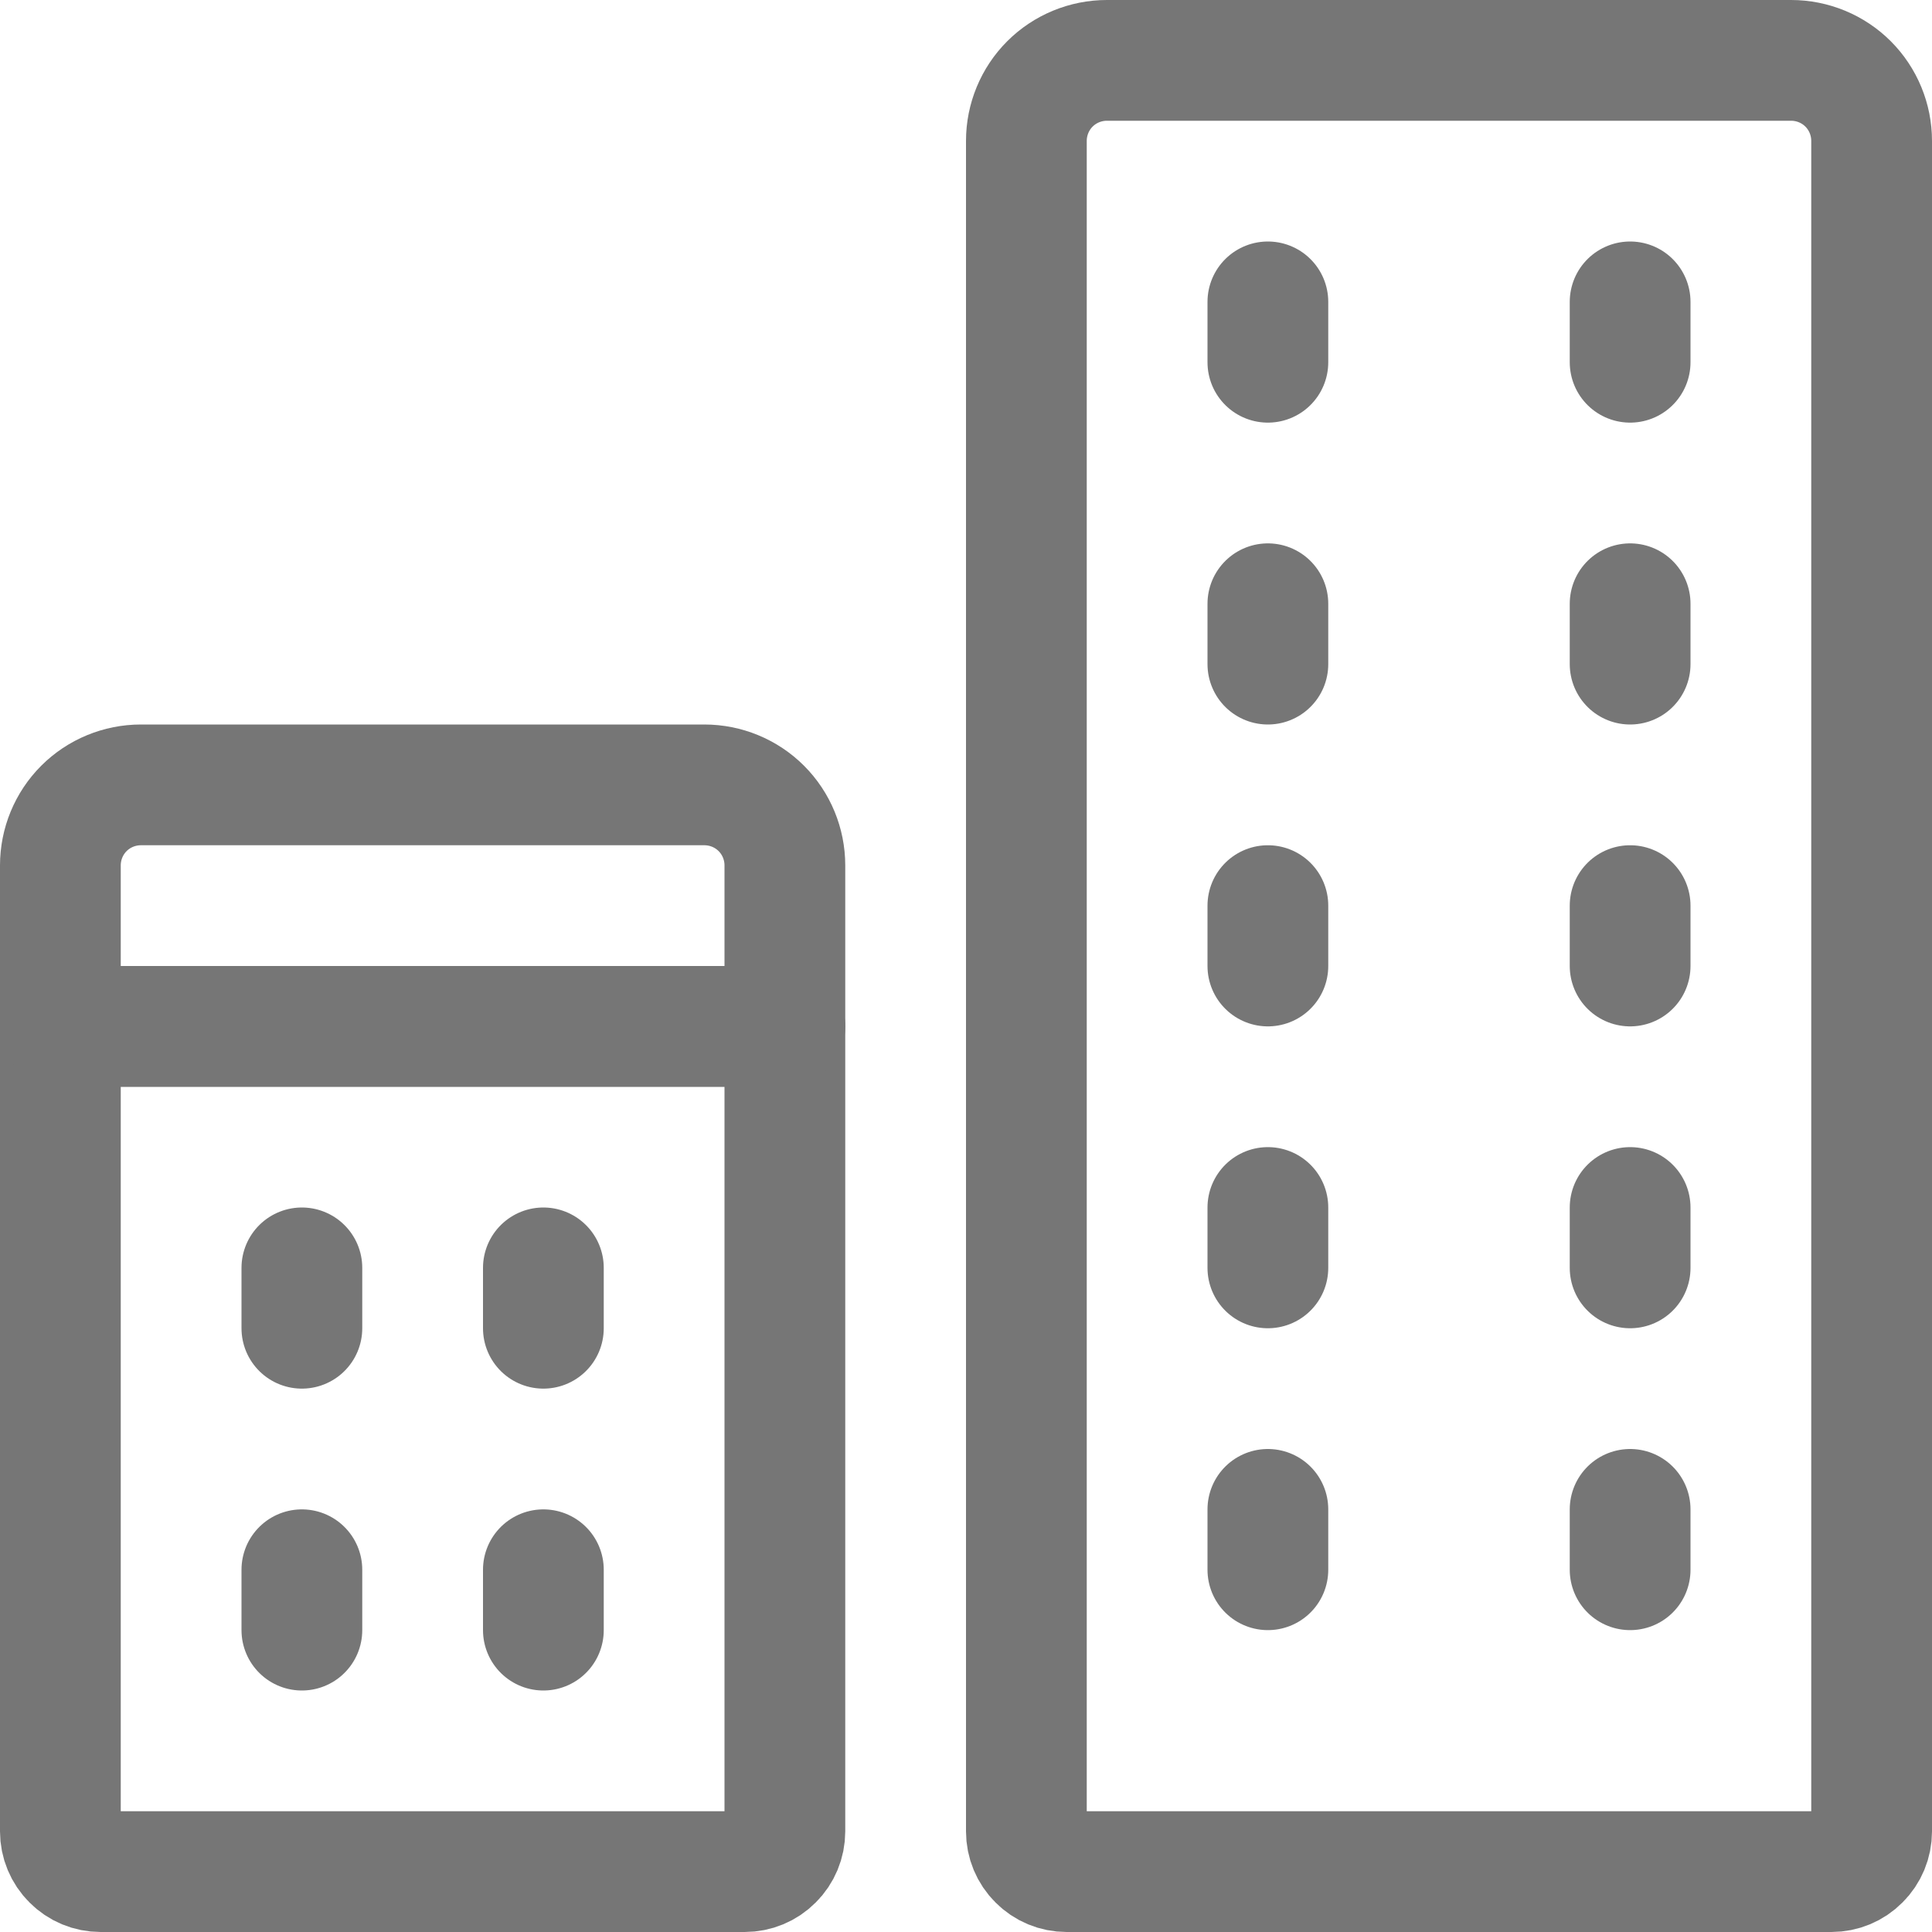 <svg width="16" height="16" viewBox="0 0 16 16" fill="none" xmlns="http://www.w3.org/2000/svg">
<path d="M9.167 0.5H14.833C15.01 0.5 15.18 0.57 15.305 0.695C15.43 0.82 15.5 0.99 15.5 1.167V15.167C15.5 15.255 15.465 15.34 15.402 15.402C15.34 15.465 15.255 15.5 15.167 15.5H8.833C8.745 15.5 8.66 15.465 8.598 15.402C8.535 15.34 8.5 15.255 8.5 15.167V1.167C8.5 0.99 8.57 0.82 8.695 0.695C8.82 0.57 8.99 0.5 9.167 0.5V0.5Z" stroke="#767676" stroke-linecap="round" stroke-linejoin="round"/>
<path d="M10.5 2.5V3" stroke="#767676" stroke-linecap="round" stroke-linejoin="round"/>
<path d="M13.5 2.5V3" stroke="#767676" stroke-linecap="round" stroke-linejoin="round"/>
<path d="M10.5 5V5.5" stroke="#767676" stroke-linecap="round" stroke-linejoin="round"/>
<path d="M13.5 5V5.5" stroke="#767676" stroke-linecap="round" stroke-linejoin="round"/>
<path d="M10.5 7.5V8" stroke="#767676" stroke-linecap="round" stroke-linejoin="round"/>
<path d="M13.5 7.5V8" stroke="#767676" stroke-linecap="round" stroke-linejoin="round"/>
<path d="M10.5 10V10.5" stroke="#767676" stroke-linecap="round" stroke-linejoin="round"/>
<path d="M13.5 10V10.5" stroke="#767676" stroke-linecap="round" stroke-linejoin="round"/>
<path d="M10.5 12.5V13" stroke="#767676" stroke-linecap="round" stroke-linejoin="round"/>
<path d="M13.5 12.5V13" stroke="#767676" stroke-linecap="round" stroke-linejoin="round"/>
<path d="M0.5 8.5H6.5V15.167C6.5 15.255 6.465 15.34 6.402 15.402C6.34 15.465 6.255 15.5 6.167 15.5H0.833C0.745 15.5 0.66 15.465 0.598 15.402C0.535 15.34 0.5 15.255 0.5 15.167V8.5Z" stroke="#767676" stroke-linecap="round" stroke-linejoin="round"/>
<path d="M1.167 6.5H5.833C6.01 6.5 6.18 6.57 6.305 6.695C6.43 6.82 6.5 6.99 6.5 7.167V8.5H0.5V7.167C0.5 6.99 0.57 6.82 0.695 6.695C0.82 6.57 0.99 6.5 1.167 6.5V6.5Z" stroke="#767676" stroke-linecap="round" stroke-linejoin="round"/>
<path d="M2.5 10.5V11" stroke="#767676" stroke-linecap="round" stroke-linejoin="round"/>
<path d="M4.5 10.5V11" stroke="#767676" stroke-linecap="round" stroke-linejoin="round"/>
<path d="M2.5 13V13.5" stroke="#767676" stroke-linecap="round" stroke-linejoin="round"/>
<path d="M4.5 13V13.5" stroke="#767676" stroke-linecap="round" stroke-linejoin="round"/>
</svg>
